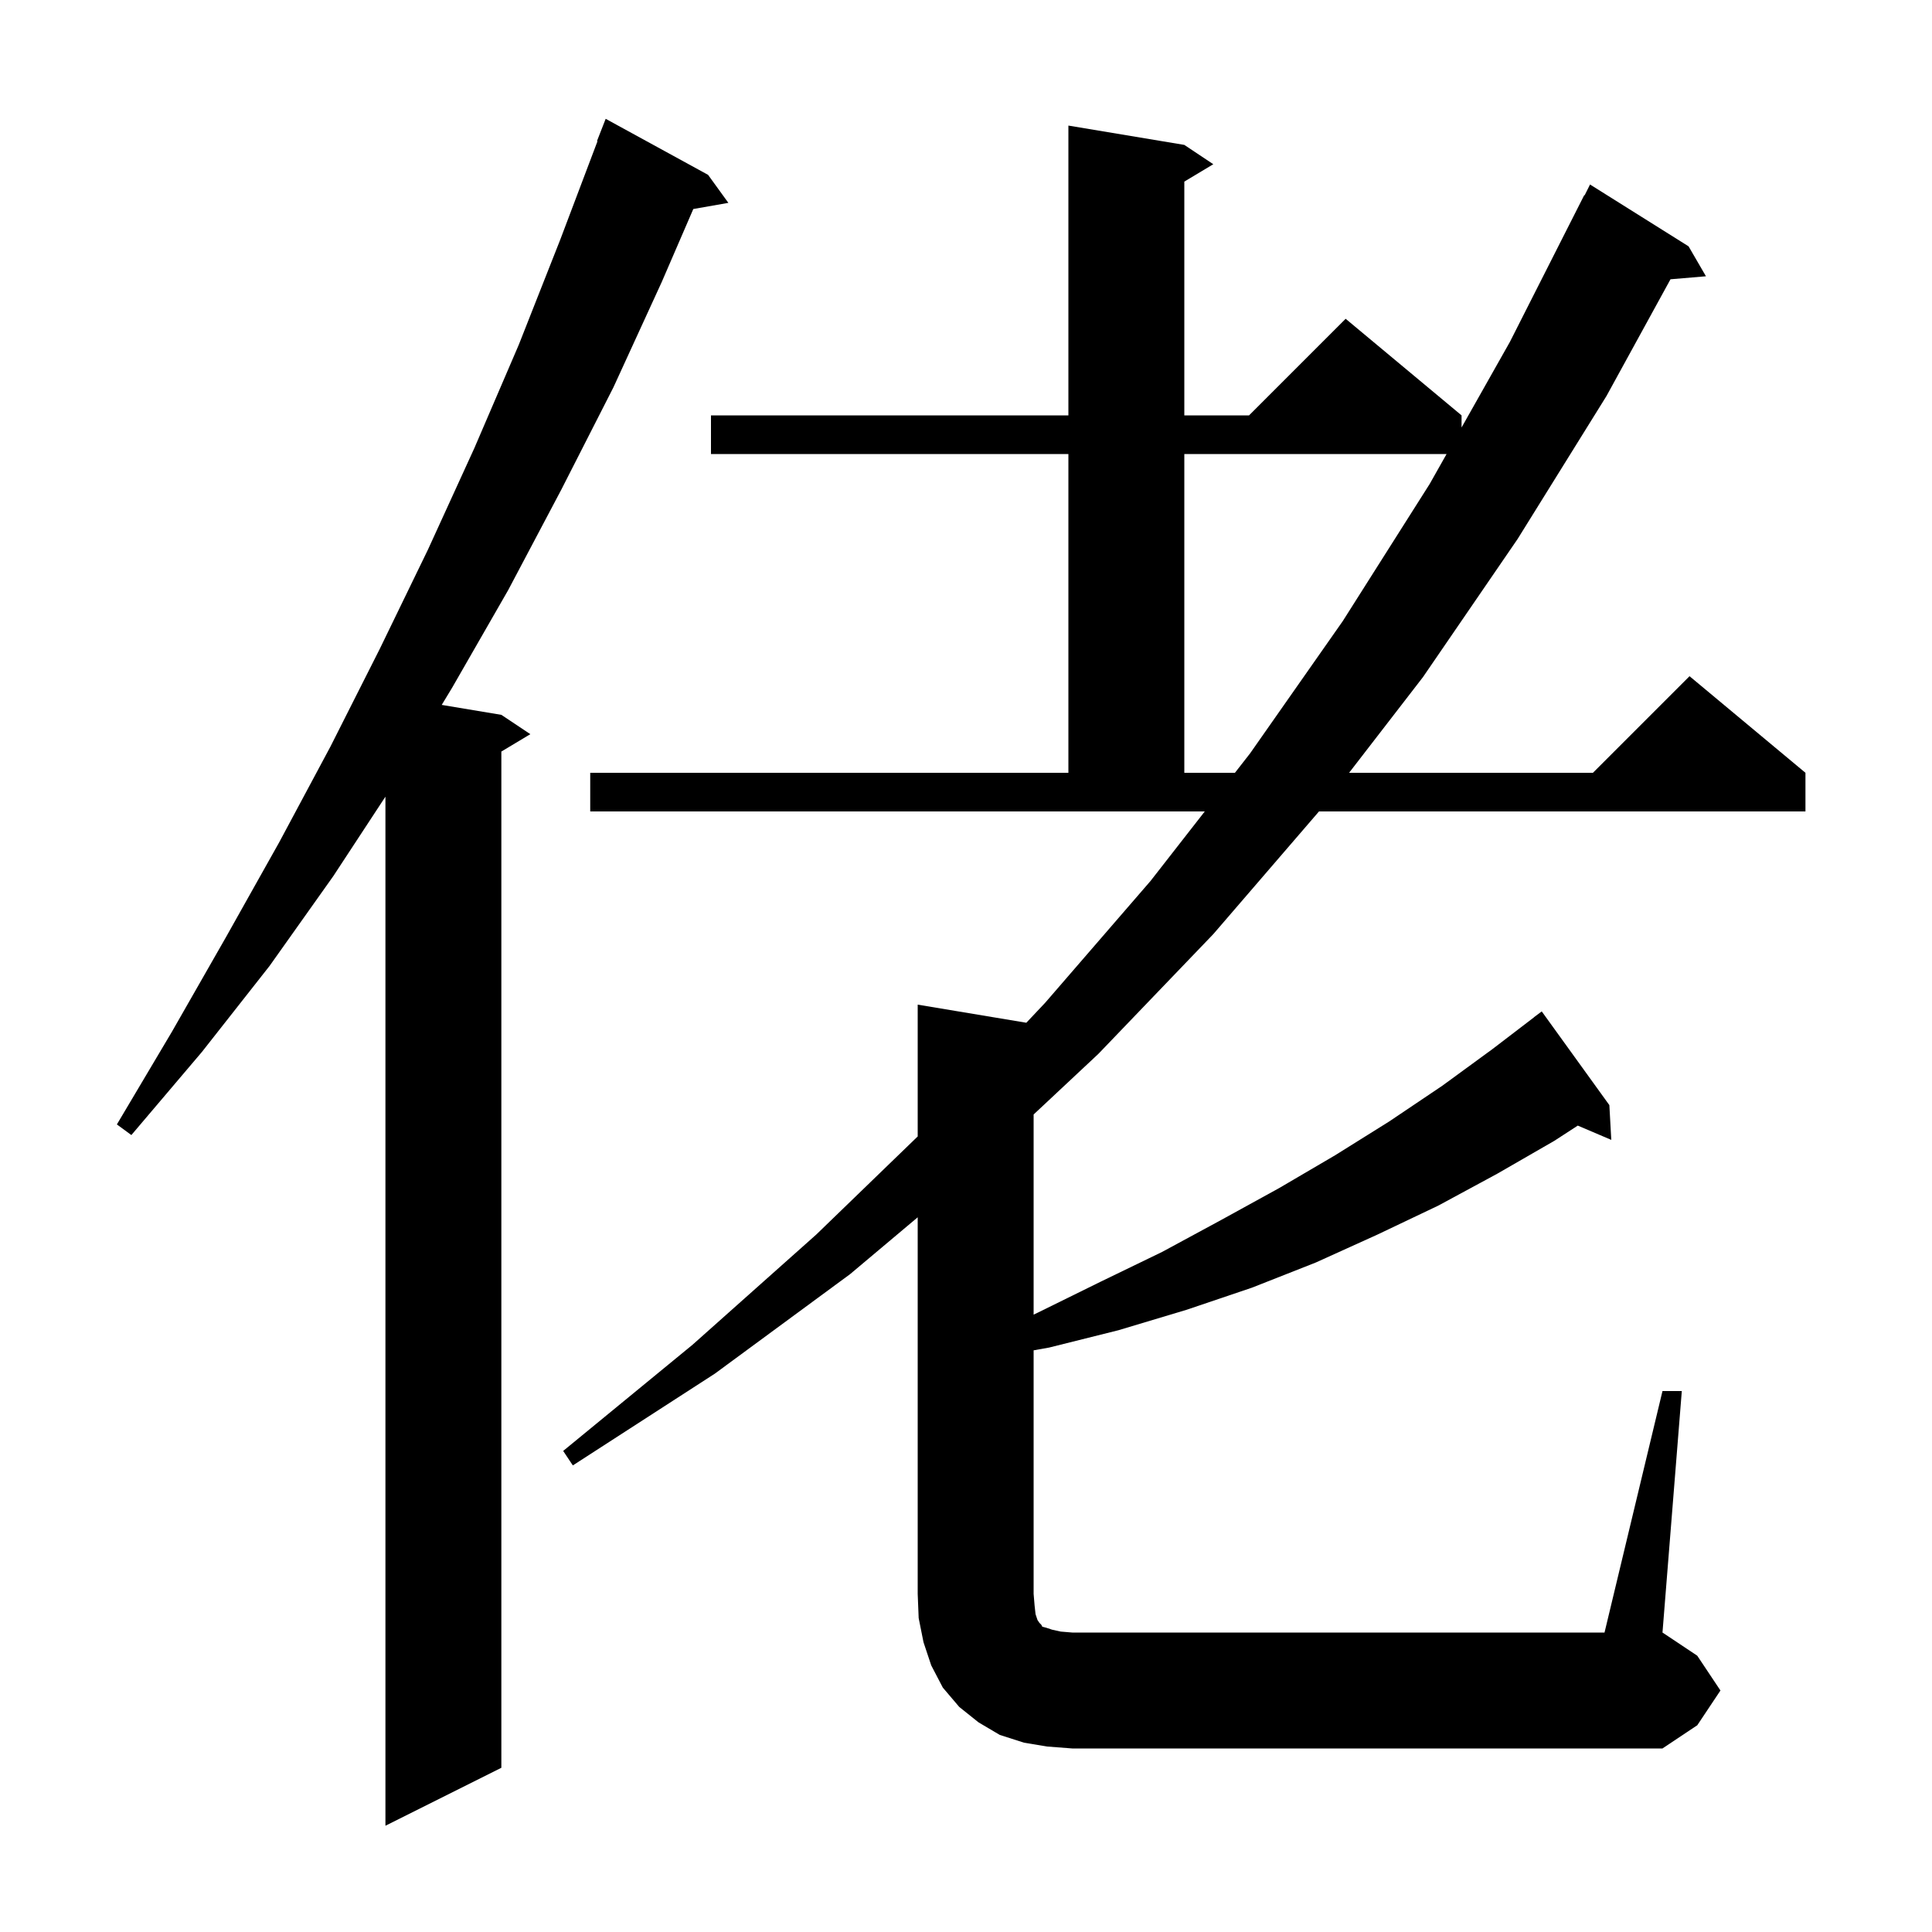 <svg xmlns="http://www.w3.org/2000/svg" xmlns:xlink="http://www.w3.org/1999/xlink" version="1.1" baseProfile="full" viewBox="0 0 200 200" width="200" height="200">
<g fill="black">
<path d="M 73.3 18.1 L 75.4 21.0 L 71.771 21.637 L 68.5 29.2 L 63.5 40.1 L 58.1 50.7 L 52.6 61.1 L 46.8 71.2 L 45.727 72.971 L 51.9 74.0 L 54.9 76.0 L 51.9 77.8 L 51.9 183.0 L 39.9 189.0 L 39.9 82.471 L 34.5 90.7 L 27.9 100.0 L 20.9 108.9 L 13.6 117.5 L 12.1 116.4 L 17.8 106.8 L 23.4 97.0 L 28.9 87.2 L 34.2 77.3 L 39.3 67.2 L 44.3 56.9 L 49.1 46.4 L 53.7 35.7 L 58.0 24.8 L 61.853 14.616 L 61.8 14.6 L 62.7 12.3 Z M 172.1 144.0 L 174.1 144.0 L 172.1 169.0 L 175.7 171.4 L 178.1 175.0 L 175.7 178.6 L 172.1 181.0 L 111.0 181.0 L 108.4 180.8 L 106.0 180.4 L 103.5 179.6 L 101.3 178.3 L 99.3 176.7 L 97.6 174.7 L 96.4 172.4 L 95.6 170.0 L 95.1 167.5 L 95.0 165.0 L 95.0 126.014 L 88.0 131.9 L 74.0 142.2 L 59.3 151.7 L 58.3 150.2 L 71.7 139.2 L 84.5 127.8 L 95.0 117.644 L 95.0 104.0 L 106.245 105.874 L 108.2 103.8 L 119.1 91.2 L 124.718 84.0 L 61.1 84.0 L 61.1 80.0 L 110.6 80.0 L 110.6 47.0 L 73.6 47.0 L 73.6 43.0 L 110.6 43.0 L 110.6 13.0 L 122.6 15.0 L 125.6 17.0 L 122.6 18.8 L 122.6 43.0 L 129.3 43.0 L 139.3 33.0 L 151.3 43.0 L 151.3 44.255 L 156.3 35.4 L 164.0 20.2 L 164.04 20.22 L 164.6 19.1 L 174.8 25.5 L 176.6 28.6 L 172.929 28.911 L 166.3 41.0 L 157.1 55.8 L 147.3 70.1 L 139.657 80.0 L 164.9 80.0 L 174.9 70.0 L 186.9 80.0 L 186.9 84.0 L 136.542 84.0 L 125.6 96.7 L 113.7 109.1 L 107.0 115.371 L 107.0 136.091 L 107.4 135.9 L 113.9 132.7 L 120.3 129.6 L 126.4 126.3 L 132.4 123.0 L 138.2 119.6 L 143.8 116.1 L 149.3 112.4 L 154.5 108.6 L 158.806 105.307 L 158.8 105.3 L 159.6 104.7 L 166.6 114.4 L 166.8 118.0 L 163.331 116.522 L 160.9 118.1 L 155.0 121.5 L 148.9 124.8 L 142.6 127.8 L 136.2 130.7 L 129.6 133.3 L 122.8 135.6 L 115.8 137.7 L 108.6 139.5 L 107.0 139.785 L 107.0 165.0 L 107.1 166.2 L 107.2 167.1 L 107.4 167.7 L 107.6 168.0 L 107.8 168.2 L 107.9 168.4 L 108.3 168.5 L 108.9 168.7 L 109.8 168.9 L 111.0 169.0 L 166.1 169.0 Z M 122.6 47.0 L 122.6 80.0 L 127.839 80.0 L 129.4 78.0 L 139.0 64.3 L 148.0 50.1 L 149.75 47.0 Z " />
</g>
</svg>
